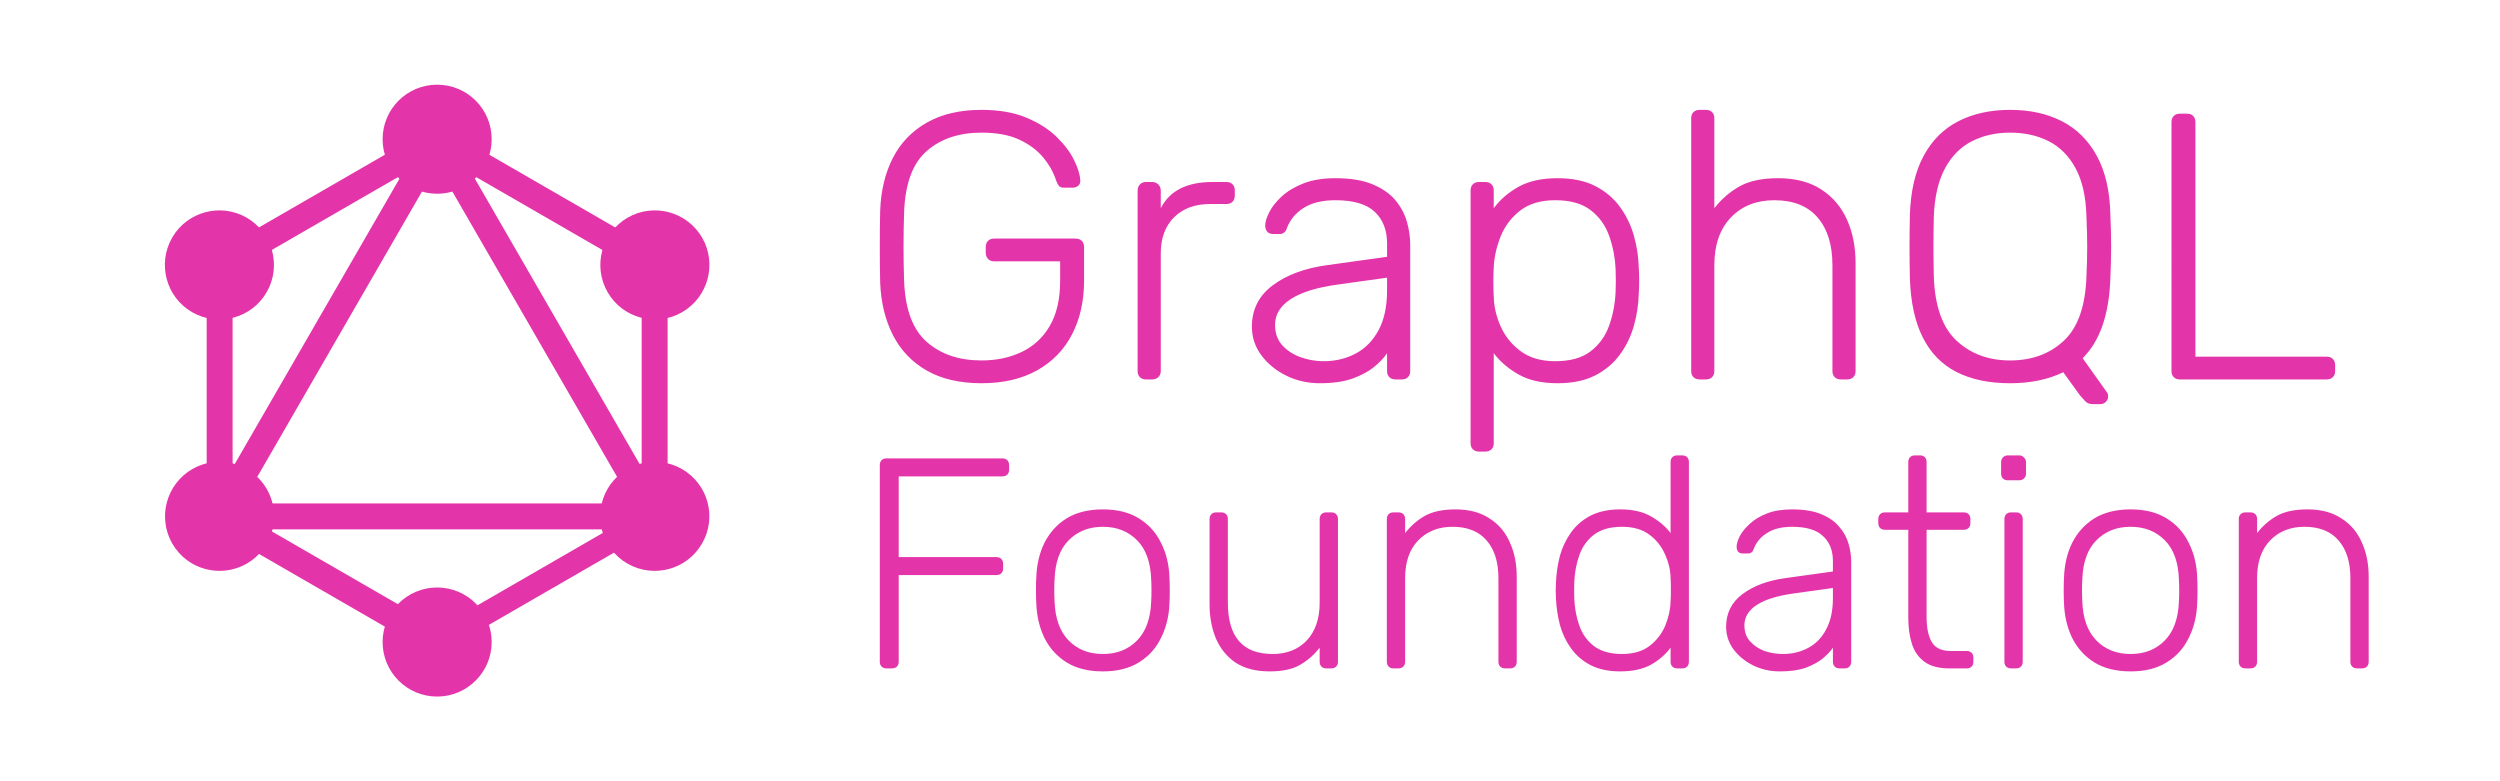 <svg xmlns="http://www.w3.org/2000/svg" viewBox="0 0 1600 500"><g fill="#e434aa"><path d="m137.239 352.66-14.376-8.3 160.15-277.38 14.376 8.3z"/><path d="M119.571 322.2h320.3v16.6h-320.3z"/><path d="m286.119 424.026-160.21-92.5 8.3-14.376 160.21 92.5zM425.293 182.947l-160.21-92.5 8.301-14.376 160.21 92.5z"/><path d="m134.253 182.883-8.3-14.375 160.21-92.5 8.301 14.375z"/><path d="m422.339 352.663-160.15-277.38 14.376-8.3 160.15 277.38zM132.271 157.5h16.6v185h-16.6z"/><path d="M410.671 157.5h16.6v185h-16.6z"/><path d="m283.293 416.999-7.25-12.557 139.339-80.45 7.25 12.557z"/><path d="M449.272 347.9c-9.6 16.7-31 22.4-47.7 12.8-16.701-9.6-22.4-31-12.8-47.7 9.599-16.7 31-22.4 47.699-12.8 16.801 9.7 22.5 31 12.801 47.7M170.671 187c-9.6 16.7-31 22.4-47.7 12.8-16.7-9.6-22.4-31-12.8-47.7 9.6-16.7 31-22.4 47.7-12.8 16.7 9.7 22.4 31 12.8 47.7M110.271 347.9c-9.6-16.7-3.9-38 12.8-47.7 16.7-9.6 38-3.9 47.7 12.8 9.6 16.7 3.9 38-12.8 47.7-16.8 9.6-38.1 3.9-47.7-12.8M388.871 187c-9.6-16.7-3.9-38 12.8-47.7 16.7-9.6 38-3.9 47.7 12.8 9.6 16.7 3.9 38-12.8 47.7-16.7 9.6-38.1 3.9-47.7-12.8M279.771 445.8c-19.3 0-34.9-15.6-34.9-34.9 0-19.3 15.6-34.9 34.9-34.9 19.301 0 34.9 15.6 34.9 34.9 0 19.2-15.599 34.9-34.9 34.9M279.771 124c-19.3 0-34.9-15.6-34.9-34.9 0-19.3 15.6-34.9 34.9-34.9 19.301 0 34.9 15.6 34.9 34.9 0 19.3-15.599 34.9-34.9 34.9"/></g><g fill="#e434aa"><path d="M1395.102 242.841q-2.43 0-3.888-1.458-1.458-1.458-1.458-3.888V78.087q0-2.43 1.458-3.888 1.458-1.458 3.888-1.458h4.617q2.43 0 3.888 1.458 1.458 1.458 1.458 3.888v150.174h83.835q2.673 0 4.131 1.458 1.458 1.458 1.458 4.131v3.645q0 2.43-1.458 3.888-1.458 1.458-4.131 1.458zM1338.969 258.636q-2.673 0-4.618-2.066-1.944-2.065-3.158-3.523l-10.693-14.823q-14.579 7.047-34.02 7.047-20.168 0-34.262-7.169-14.094-7.168-21.628-22.113-7.533-14.944-8.262-37.786-.243-10.935-.243-20.412 0-9.477.243-20.412.729-22.599 8.749-37.544 8.018-14.944 22.234-22.234 14.215-7.29 33.169-7.29 18.954 0 33.17 7.29 14.215 7.29 22.356 22.234 8.14 14.945 8.626 37.544.487 10.935.487 20.412 0 9.477-.487 20.412-1.215 34.75-17.739 51.03l15.552 21.87q.243.243.487.85.242.608.242 1.823 0 1.944-1.458 3.402-1.457 1.458-3.402 1.458zm-52.489-27.945q20.899 0 34.385-12.636 13.486-12.636 14.458-41.067.486-10.935.486-19.197 0-8.262-.486-19.197-.485-18.954-6.925-30.86-6.44-11.908-17.253-17.376-10.813-5.467-24.665-5.467-13.608 0-24.421 5.467-10.814 5.468-17.253 17.375-6.44 11.907-7.169 30.861-.242 10.935-.242 19.197 0 8.262.242 19.197.972 28.431 14.581 41.067 13.607 12.636 34.262 12.636zM1087.707 242.841q-2.43 0-3.888-1.458-1.458-1.458-1.458-3.888V75.657q0-2.43 1.458-3.888 1.458-1.458 3.888-1.458h4.131q2.43 0 3.888 1.458 1.458 1.458 1.458 3.888v57.591q6.561-8.505 15.916-13.85 9.356-5.347 24.908-5.347 16.524 0 27.58 7.168 11.057 7.17 16.524 19.44 5.468 12.272 5.468 27.824v69.012q0 2.43-1.458 3.888-1.458 1.458-3.888 1.458h-4.131q-2.43 0-3.888-1.458-1.458-1.458-1.458-3.888v-67.797q0-19.44-9.477-30.497-9.477-11.056-27.702-11.056-17.253 0-27.824 11.056-10.57 11.057-10.57 30.497v67.797q0 2.43-1.458 3.888-1.458 1.458-3.888 1.458zM946.524 289.011q-2.43 0-3.888-1.458-1.458-1.458-1.458-3.888V121.827q0-2.43 1.458-3.888 1.458-1.458 3.888-1.458h4.131q2.43 0 3.888 1.458 1.458 1.458 1.458 3.888v11.421q6.075-8.262 15.916-13.73 9.842-5.467 24.908-5.467 14.337 0 24.057 4.981 9.72 4.982 15.795 13.244 6.075 8.262 8.991 18.468 2.916 10.206 3.159 20.898.243 3.645.243 8.02 0 4.373-.243 8.018-.243 10.692-3.159 20.898t-8.991 18.468q-6.075 8.262-15.795 13.243-9.72 4.982-24.057 4.982-15.066 0-24.908-5.589-9.841-5.589-15.916-13.608v57.591q0 2.43-1.458 3.888-1.458 1.458-3.888 1.458zm48.843-57.834q14.337 0 22.599-6.318t11.907-16.524q3.645-10.206 4.131-21.87.243-6.804 0-13.608-.486-11.664-4.131-21.87-3.645-10.206-11.907-16.524-8.262-6.318-22.599-6.318-13.851 0-22.356 6.561t-12.515 16.402q-4.009 9.842-4.495 19.805-.243 3.645-.243 9.477 0 5.832.243 9.477.243 9.72 4.495 19.197 4.253 9.477 12.879 15.795 8.627 6.318 21.992 6.318zM844.707 245.271q-11.664 0-21.506-4.86-9.841-4.86-15.916-13-6.075-8.14-6.075-18.347 0-16.524 13.365-26.487 13.365-9.963 34.749-12.879l38.394-5.346v-8.505q0-12.879-7.898-20.29-7.897-7.412-25.15-7.412-12.636 0-20.412 4.981-7.776 4.982-10.692 13.001-1.215 3.645-4.617 3.645h-3.888q-2.916 0-4.131-1.58-1.215-1.579-1.215-3.766 0-3.402 2.551-8.505 2.552-5.103 7.898-10.085 5.346-4.98 13.851-8.383 8.505-3.402 20.655-3.402 14.337 0 23.692 3.888 9.356 3.888 14.58 10.084 5.225 6.197 7.412 13.73 2.187 7.533 2.187 14.823v80.92q0 2.43-1.458 3.887-1.458 1.458-3.888 1.458h-4.131q-2.43 0-3.888-1.458-1.458-1.458-1.458-3.888v-11.42q-2.916 4.373-8.262 8.747t-13.73 7.411q-8.383 3.038-21.019 3.038zm2.43-14.094q11.178 0 20.412-4.86 9.234-4.86 14.701-14.944 5.468-10.085 5.468-25.394v-8.262l-31.347 4.374q-19.926 2.673-30.132 9.234-10.206 6.561-10.206 16.524 0 8.02 4.617 13.122 4.617 5.103 11.785 7.654 7.169 2.552 14.702 2.552zM733.413 242.841q-2.43 0-3.888-1.458-1.458-1.458-1.458-3.888V122.07q0-2.43 1.458-4.01 1.458-1.579 3.888-1.579h3.888q2.43 0 4.009 1.58 1.58 1.58 1.58 4.01v11.177q4.374-8.505 12.636-12.636 8.262-4.13 20.412-4.13h8.991q2.43 0 3.888 1.457 1.458 1.458 1.458 3.888v3.402q0 2.43-1.458 3.888-1.458 1.458-3.888 1.458H774.48q-14.58 0-23.085 8.505t-8.505 23.085v75.33q0 2.43-1.58 3.888-1.579 1.458-4.009 1.458zM628.194 245.271q-20.898 0-35.114-8.14-14.215-8.14-21.627-22.72-7.411-14.58-8.141-33.535-.242-10.935-.242-23.085t.242-23.085q.73-19.197 8.141-33.656 7.412-14.458 21.749-22.599 14.337-8.14 34.992-8.14 16.767 0 28.673 4.981 11.908 4.982 19.44 12.393 7.534 7.412 11.179 14.945 3.644 7.533 3.888 12.636.243 2.187-1.215 3.523-1.458 1.337-3.888 1.337h-5.347q-2.187 0-3.158-1.094-.972-1.093-1.944-3.766-2.43-7.533-8.141-14.459-5.71-6.925-15.309-11.42-9.599-4.496-24.178-4.496-21.627 0-35.114 11.785-13.486 11.786-14.458 39.245-.729 21.87 0 43.74.972 27.216 14.458 39.123 13.487 11.907 35.114 11.907 14.337 0 25.758-5.468 11.42-5.467 17.982-16.767 6.561-11.299 6.561-28.795v-12.393h-42.282q-2.43 0-3.888-1.58-1.458-1.579-1.458-4.009v-3.402q0-2.673 1.458-4.13 1.458-1.459 3.888-1.459h52.002q2.673 0 4.131 1.458 1.458 1.458 1.458 4.131v21.384q0 19.44-7.655 34.263-7.654 14.823-22.356 23.085-14.702 8.262-35.599 8.262z"/></g><path d="M567.294 427.769q-1.92 0-3.072-1.152-1.152-1.152-1.152-3.072v-125.76q0-2.112 1.152-3.264 1.152-1.152 3.072-1.152h74.112q2.112 0 3.264 1.152 1.152 1.152 1.152 3.264v2.88q0 1.92-1.152 3.072-1.152 1.152-3.264 1.152h-66.24v51.648h62.4q2.112 0 3.264 1.152 1.152 1.152 1.152 3.264v2.88q0 1.92-1.152 3.072-1.152 1.152-3.264 1.152h-62.4v55.488q0 1.92-1.152 3.072-1.152 1.152-3.264 1.152zM705.84 429.689q-13.824 0-23.232-5.76-9.216-5.76-14.208-15.744-4.8-9.984-5.184-22.272-.192-2.88-.192-8.064t.192-8.064q.384-12.48 5.184-22.272 4.992-9.984 14.208-15.744 9.408-5.76 23.232-5.76t23.04 5.76q9.408 5.76 14.208 15.744 4.992 9.792 5.376 22.272.192 2.88.192 8.064t-.192 8.064q-.384 12.288-5.376 22.272-4.8 9.984-14.208 15.744-9.216 5.76-23.04 5.76zm0-11.136q13.44 0 21.888-8.64 8.448-8.64 9.024-24.96.192-2.88.192-7.104t-.192-7.104q-.576-16.512-9.024-24.96-8.448-8.64-21.888-8.64-13.44 0-21.888 8.64-8.448 8.448-9.024 24.96-.192 2.88-.192 7.104t.192 7.104q.576 16.32 9.024 24.96 8.448 8.64 21.888 8.64zM812.514 429.689q-13.056 0-21.696-5.568-8.448-5.76-12.672-15.552-4.032-9.792-4.032-21.888v-54.528q0-1.92 1.152-3.072 1.152-1.152 3.072-1.152h3.264q1.92 0 3.072 1.152 1.152 1.152 1.152 3.072v53.568q0 32.832 28.608 32.832 13.632 0 21.888-8.64 8.256-8.832 8.256-24.192v-53.568q0-1.92 1.152-3.072 1.152-1.152 3.072-1.152h3.264q1.92 0 3.072 1.152 1.152 1.152 1.152 3.072v91.392q0 1.92-1.152 3.072-1.152 1.152-3.072 1.152h-3.264q-1.92 0-3.072-1.152-1.152-1.152-1.152-3.072v-9.024q-5.184 6.72-12.48 10.944-7.104 4.224-19.584 4.224zM891.798 427.769q-1.92 0-3.072-1.152-1.152-1.152-1.152-3.072v-91.392q0-1.92 1.152-3.072 1.152-1.152 3.072-1.152h3.264q1.92 0 3.072 1.152 1.152 1.152 1.152 3.072v9.024q5.184-6.72 12.48-10.944 7.488-4.224 19.776-4.224 13.056 0 21.696 5.76 8.832 5.568 13.056 15.36 4.416 9.6 4.416 21.888v54.528q0 1.92-1.152 3.072-1.152 1.152-3.072 1.152h-3.264q-1.92 0-3.072-1.152-1.152-1.152-1.152-3.072v-53.568q0-15.36-7.488-24-7.488-8.832-21.888-8.832-13.632 0-22.08 8.832-8.256 8.64-8.256 24v53.568q0 1.92-1.152 3.072-1.152 1.152-3.072 1.152zM1036.92 429.689q-11.136 0-19.008-4.032-7.68-4.032-12.48-10.752-4.8-6.72-7.104-14.976-2.112-8.256-2.496-16.704-.192-2.88-.192-5.376 0-2.496.192-5.376.384-8.448 2.496-16.704 2.304-8.256 7.104-14.976 4.8-6.72 12.48-10.752 7.872-4.032 19.008-4.032 11.904 0 19.584 4.416 7.872 4.416 12.672 10.752v-45.504q0-1.92 1.152-3.072 1.152-1.152 3.072-1.152h3.264q1.92 0 3.072 1.152 1.152 1.152 1.152 3.072v127.872q0 1.92-1.152 3.072-1.152 1.152-3.072 1.152h-3.264q-1.92 0-3.072-1.152-1.152-1.152-1.152-3.072v-9.024q-4.8 6.528-12.672 10.944-7.68 4.224-19.584 4.224zm1.152-11.136q10.944 0 17.664-5.184 6.72-5.184 9.984-12.864 3.264-7.872 3.456-15.744.192-2.88.192-7.488 0-4.608-.192-7.488-.192-7.68-3.648-15.168-3.264-7.488-9.984-12.48-6.72-4.992-17.472-4.992-11.136 0-17.856 4.992-6.528 4.992-9.408 13.056t-3.264 17.28q-.192 5.376 0 10.752.384 9.216 3.264 17.28 2.88 8.064 9.408 13.056 6.72 4.992 17.856 4.992zM1139.079 429.689q-9.216 0-17.088-3.84-7.68-3.84-12.48-10.176-4.8-6.528-4.8-14.592 0-13.056 10.56-20.928 10.56-7.872 27.456-10.176l30.336-4.224v-6.72q0-10.176-6.336-15.936-6.144-5.952-19.776-5.952-9.984 0-16.128 4.032-6.144 3.84-8.448 10.176-.96 2.88-3.648 2.88h-3.072q-2.304 0-3.264-1.152-.96-1.344-.96-3.072 0-2.688 1.92-6.72 2.112-4.032 6.336-7.872 4.224-4.032 10.944-6.72 6.72-2.688 16.32-2.688 11.328 0 18.624 3.072 7.488 3.072 11.52 8.064 4.224 4.8 5.952 10.752 1.728 5.952 1.728 11.712v63.936q0 1.92-1.152 3.072-1.152 1.152-3.072 1.152h-3.264q-1.92 0-3.072-1.152-1.152-1.152-1.152-3.072v-9.024q-2.304 3.456-6.528 6.912t-10.944 5.952q-6.528 2.304-16.512 2.304zm1.92-11.136q8.832 0 16.128-3.84 7.296-3.84 11.52-11.712 4.416-8.064 4.416-20.16v-6.528l-24.768 3.456q-15.744 2.112-23.808 7.296t-8.064 13.056q0 6.336 3.648 10.368t9.216 6.144q5.76 1.92 11.712 1.92zM1247.424 427.769q-9.984 0-15.744-4.224t-8.064-11.52q-2.304-7.296-2.304-16.32v-56.64h-14.976q-1.92 0-3.072-1.152-1.152-1.152-1.152-3.072v-2.688q0-1.92 1.152-3.072 1.152-1.152 3.072-1.152h14.976v-32.256q0-1.92 1.152-3.072 1.152-1.152 3.072-1.152h3.264q1.92 0 3.072 1.152 1.152 1.152 1.152 3.072v32.256h23.808q1.92 0 3.072 1.152 1.152 1.152 1.152 3.072v2.688q0 1.92-1.152 3.072-1.152 1.152-3.072 1.152h-23.808v55.872q0 10.176 3.264 15.936 3.456 5.76 12.096 5.76h10.368q1.92 0 3.072 1.152 1.152 1.152 1.152 3.072v2.688q0 1.92-1.152 3.072-1.152 1.152-3.072 1.152zM1287.048 427.769q-1.92 0-3.072-1.152-1.152-1.152-1.152-3.072v-91.392q0-1.92 1.152-3.072 1.152-1.152 3.072-1.152h3.264q1.92 0 3.072 1.152 1.152 1.152 1.152 3.072v91.392q0 1.92-1.152 3.072-1.152 1.152-3.072 1.152zm-2.112-120.384q-1.92 0-3.072-1.152-1.152-1.152-1.152-3.072v-7.296q0-1.92 1.152-3.072 1.152-1.344 3.072-1.344h7.296q1.92 0 3.072 1.344 1.344 1.152 1.344 3.072v7.296q0 1.92-1.344 3.072-1.152 1.152-3.072 1.152zM1363.59 429.689q-13.824 0-23.232-5.76-9.216-5.76-14.208-15.744-4.8-9.984-5.184-22.272-.192-2.88-.192-8.064t.192-8.064q.384-12.48 5.184-22.272 4.992-9.984 14.208-15.744 9.408-5.76 23.232-5.76t23.04 5.76q9.408 5.76 14.208 15.744 4.992 9.792 5.376 22.272.192 2.88.192 8.064t-.192 8.064q-.384 12.288-5.376 22.272-4.8 9.984-14.208 15.744-9.216 5.76-23.04 5.76zm0-11.136q13.44 0 21.888-8.64 8.448-8.64 9.024-24.96.192-2.88.192-7.104t-.192-7.104q-.576-16.512-9.024-24.96-8.448-8.64-21.888-8.64-13.44 0-21.888 8.64-8.448 8.448-9.024 24.96-.192 2.88-.192 7.104t.192 7.104q.576 16.32 9.024 24.96 8.448 8.64 21.888 8.64zM1437.048 427.769q-1.92 0-3.072-1.152-1.152-1.152-1.152-3.072v-91.392q0-1.92 1.152-3.072 1.152-1.152 3.072-1.152h3.264q1.92 0 3.072 1.152 1.152 1.152 1.152 3.072v9.024q5.184-6.72 12.48-10.944 7.488-4.224 19.776-4.224 13.056 0 21.696 5.76 8.832 5.568 13.056 15.36 4.416 9.6 4.416 21.888v54.528q0 1.92-1.152 3.072-1.152 1.152-3.072 1.152h-3.264q-1.92 0-3.072-1.152-1.152-1.152-1.152-3.072v-53.568q0-15.36-7.488-24-7.488-8.832-21.888-8.832-13.632 0-22.08 8.832-8.256 8.64-8.256 24v53.568q0 1.92-1.152 3.072-1.152 1.152-3.072 1.152z" style="font-style:normal;font-variant:normal;font-weight:300;font-stretch:normal;font-size:192px;line-height:1.25;font-family:Rubik;-inkscape-font-specification:&quot;Rubik, Light&quot;;font-variant-ligatures:normal;font-variant-caps:normal;font-variant-numeric:normal;font-variant-east-asian:normal;fill:#e434aa;fill-opacity:1;stroke:none"/></svg>